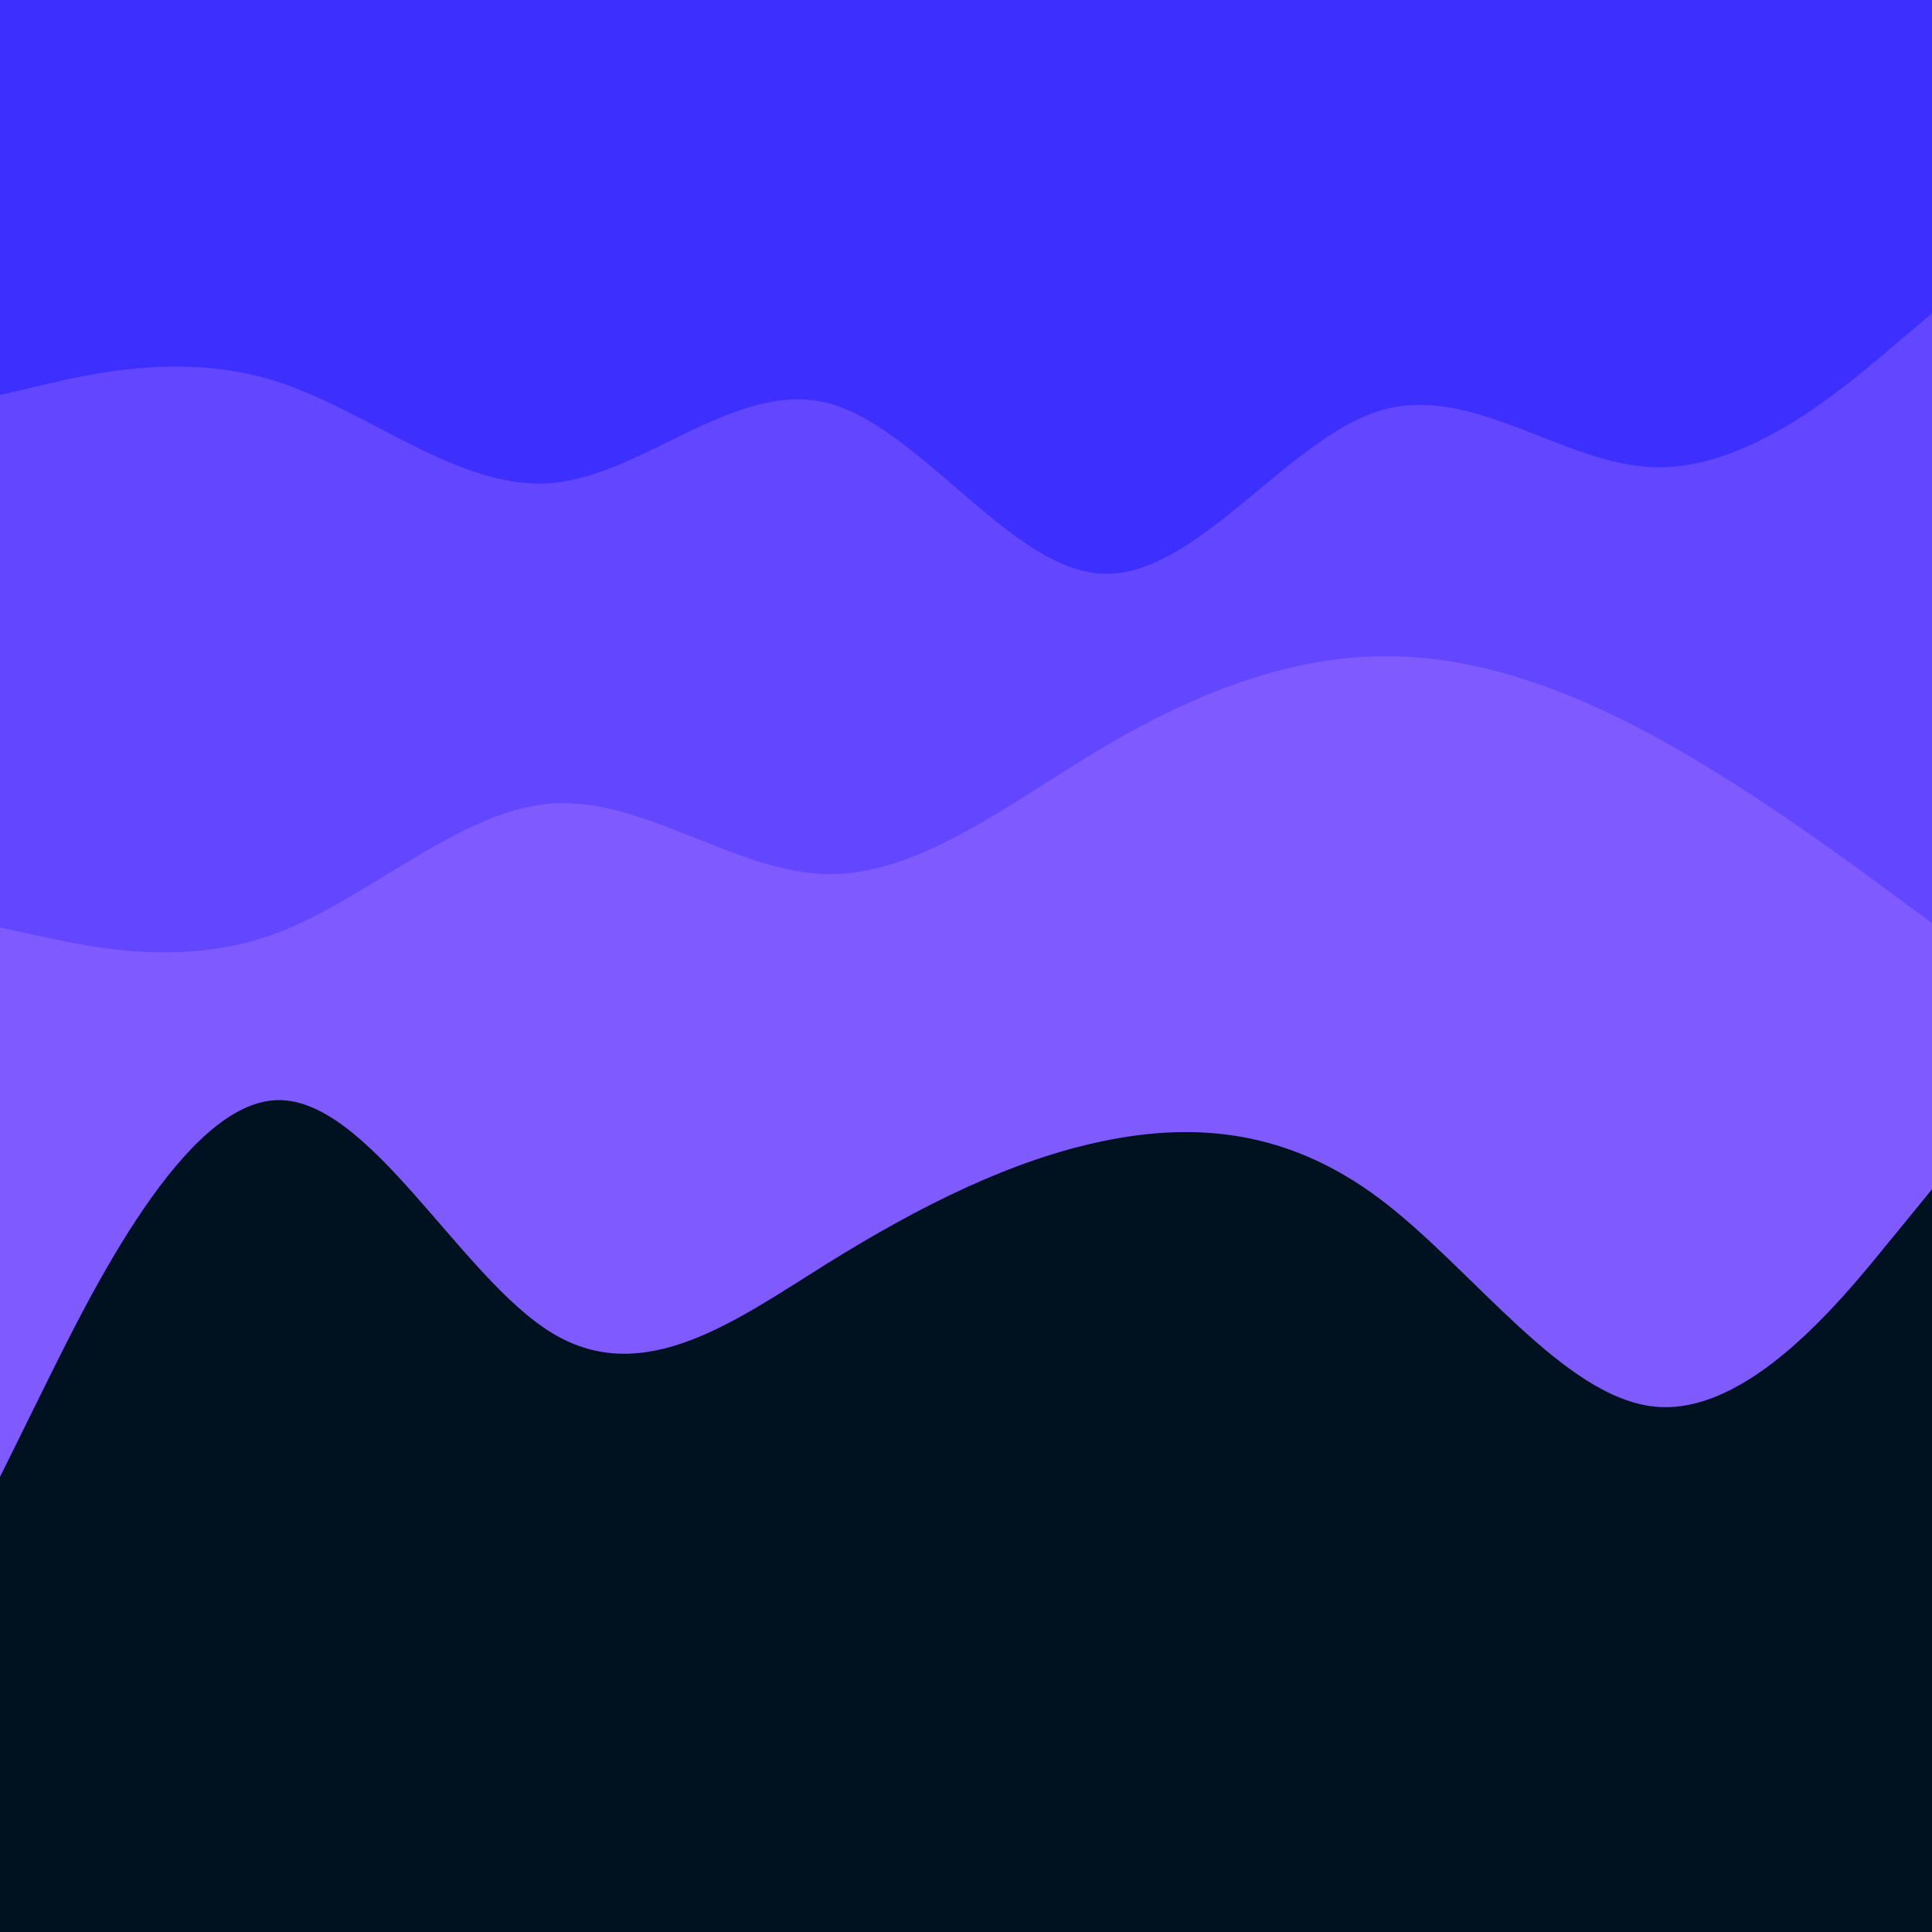 <svg id="visual" viewBox="0 0 900 900" width="900" height="900" xmlns="http://www.w3.org/2000/svg" xmlns:xlink="http://www.w3.org/1999/xlink" version="1.1"><rect x="0" y="0" width="900" height="900" fill="#001220"></rect><path d="M0 688L21.5 644.5C43 601 86 514 128.8 512.5C171.7 511 214.3 595 257.2 621C300 647 343 615 385.8 588.3C428.7 561.7 471.3 540.3 514.2 531.5C557 522.7 600 526.3 642.8 558.5C685.7 590.7 728.3 651.3 771.2 655.3C814 659.3 857 606.7 878.5 580.3L900 554L900 0L878.5 0C857 0 814 0 771.2 0C728.3 0 685.7 0 642.8 0C600 0 557 0 514.2 0C471.3 0 428.7 0 385.8 0C343 0 300 0 257.2 0C214.3 0 171.7 0 128.8 0C86 0 43 0 21.5 0L0 0Z" fill="#7e5aff"></path><path d="M0 432L21.5 436.7C43 441.3 86 450.7 128.8 434.7C171.7 418.7 214.3 377.3 257.2 374.3C300 371.3 343 406.7 385.8 407.2C428.7 407.7 471.3 373.3 514.2 348C557 322.7 600 306.3 642.8 305.7C685.7 305 728.3 320 771.2 343.3C814 366.7 857 398.3 878.5 414.2L900 430L900 0L878.5 0C857 0 814 0 771.2 0C728.3 0 685.7 0 642.8 0C600 0 557 0 514.2 0C471.3 0 428.7 0 385.8 0C343 0 300 0 257.2 0C214.3 0 171.7 0 128.8 0C86 0 43 0 21.5 0L0 0Z" fill="#6346ff"></path><path d="M0 184L21.5 179C43 174 86 164 128.8 177.7C171.7 191.3 214.3 228.7 257.2 225C300 221.3 343 176.7 385.8 187.8C428.7 199 471.3 266 514.2 267.3C557 268.7 600 204.3 642.8 191.3C685.7 178.3 728.3 216.7 771.2 217.7C814 218.7 857 182.3 878.5 164.2L900 146L900 0L878.5 0C857 0 814 0 771.2 0C728.3 0 685.7 0 642.8 0C600 0 557 0 514.2 0C471.3 0 428.7 0 385.8 0C343 0 300 0 257.2 0C214.3 0 171.7 0 128.8 0C86 0 43 0 21.5 0L0 0Z" fill="#3d30ff"></path></svg>